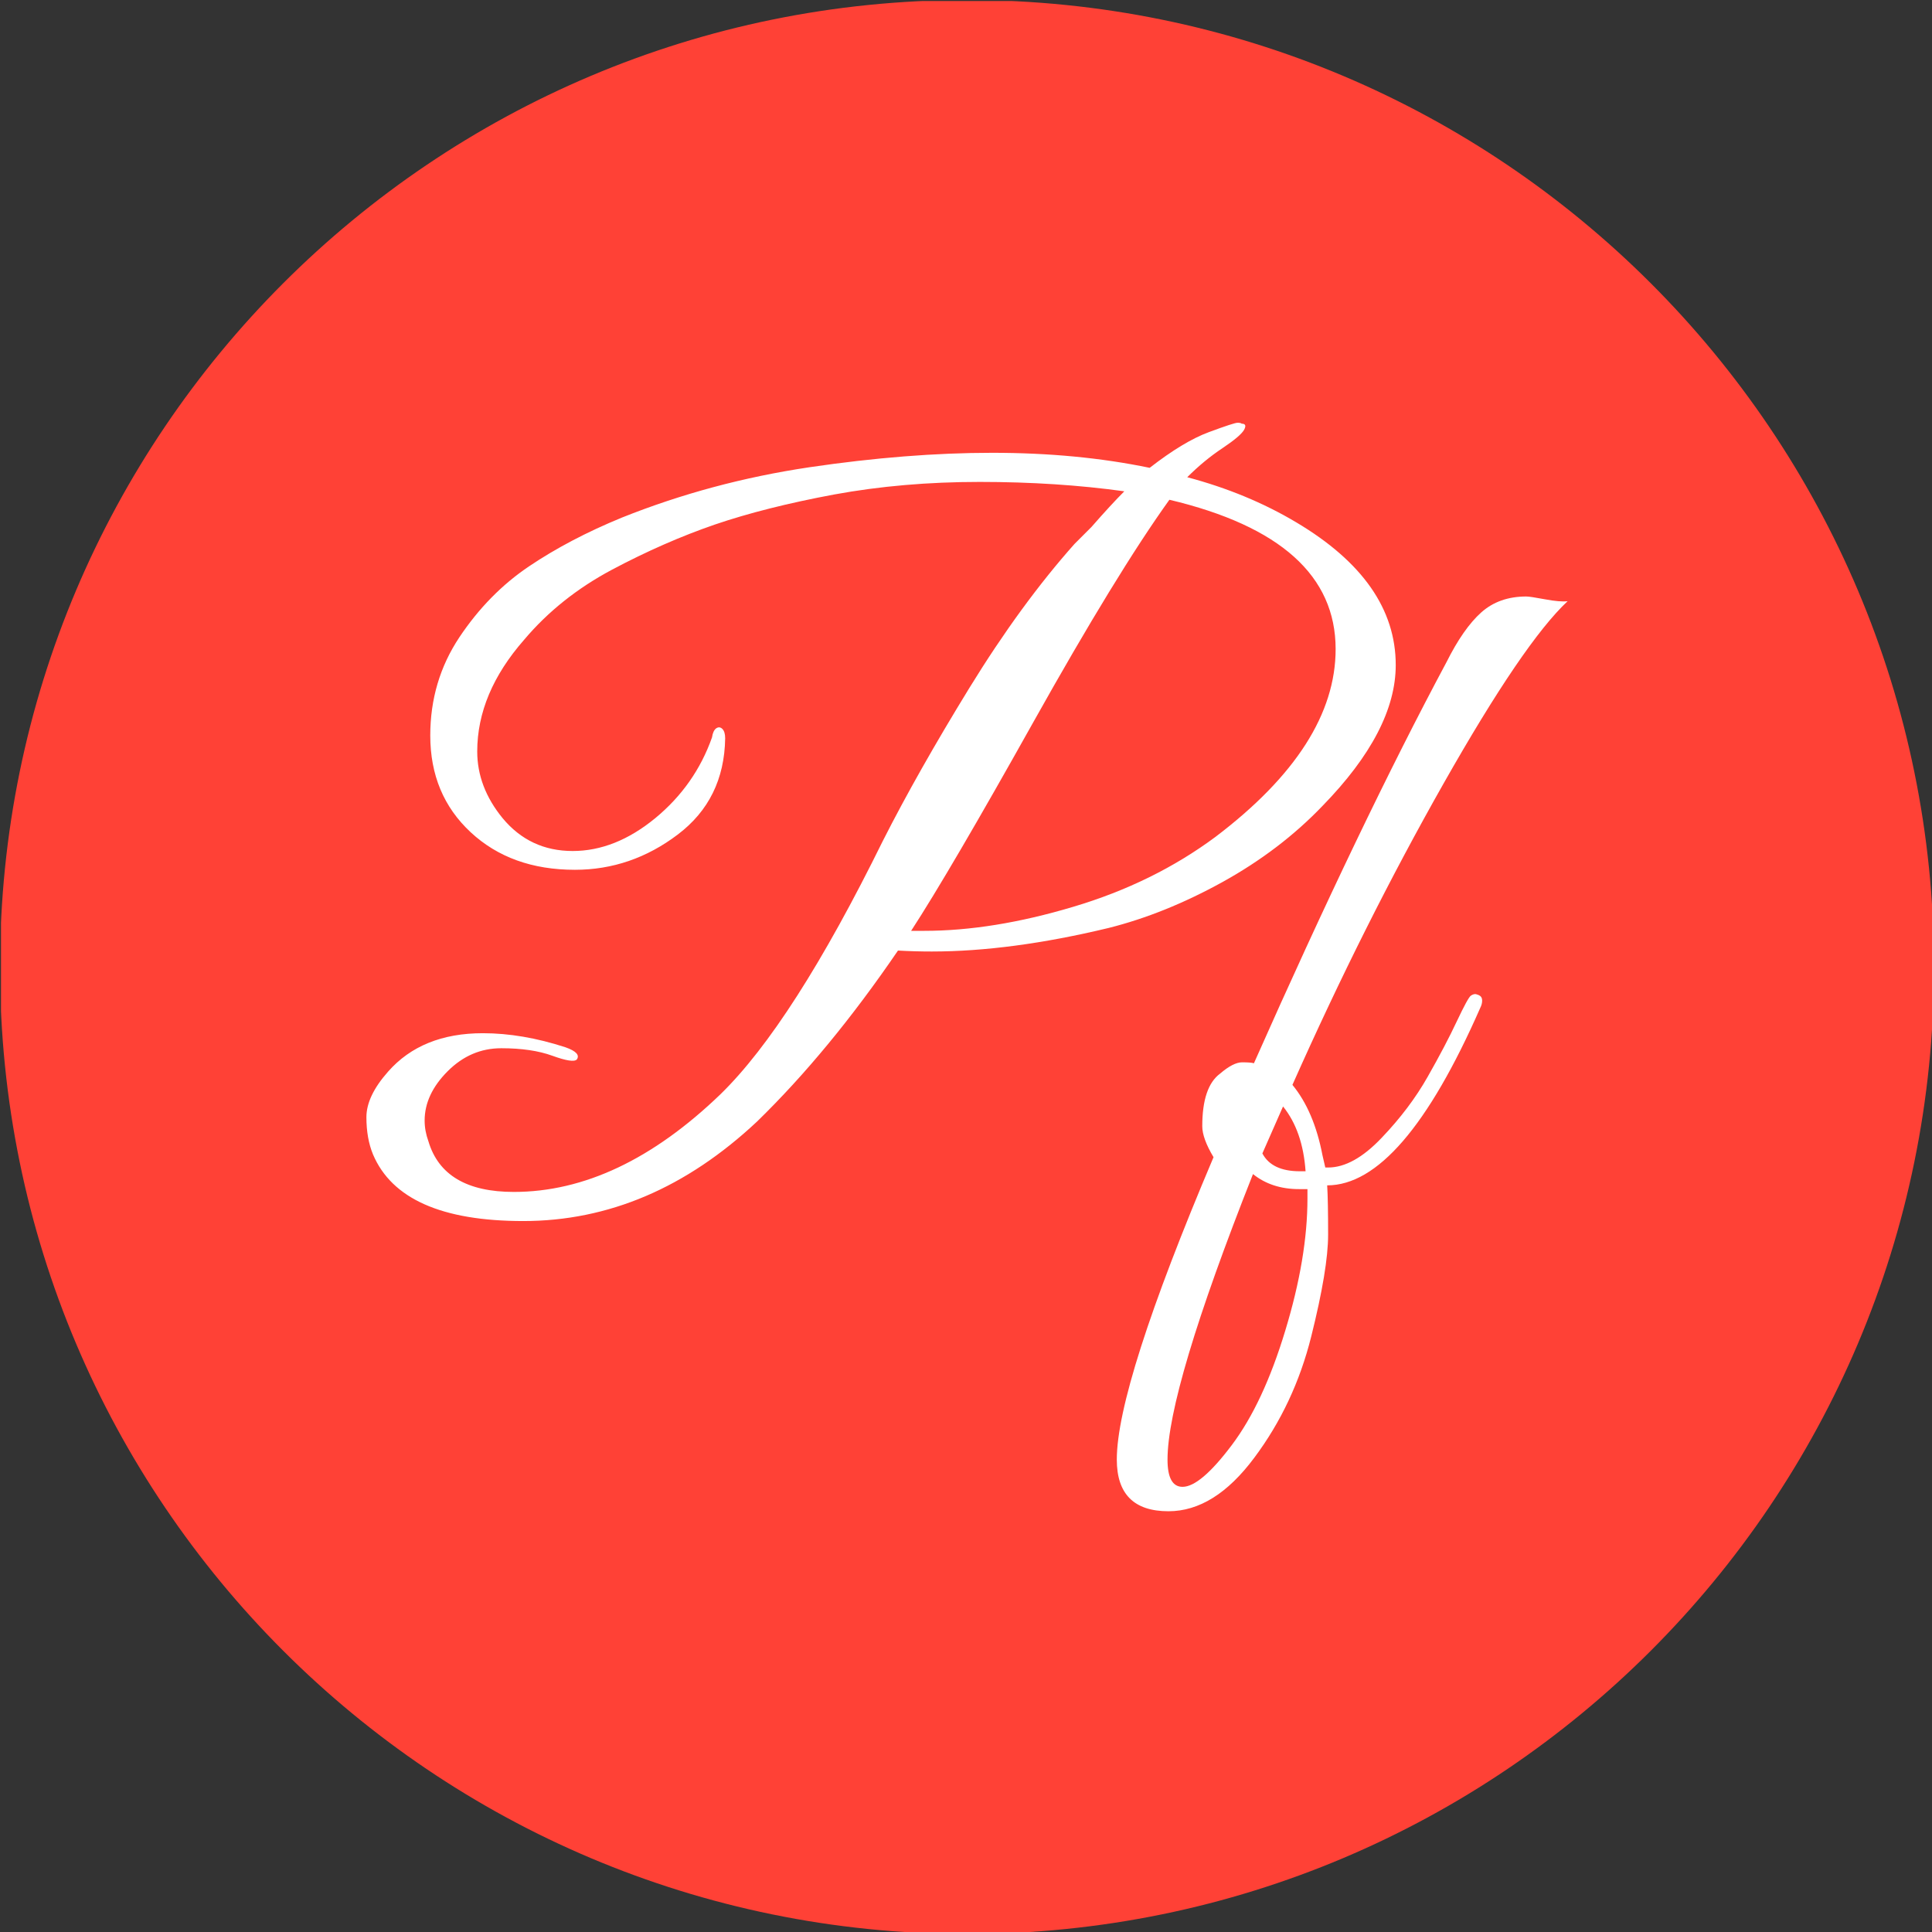 <svg xmlns="http://www.w3.org/2000/svg" version="1.1" xmlns:xlink="http://www.w3.org/1999/xlink" xmlns:svgjs="http://svgjs.dev/svgjs" width="1000" height="1000" viewBox="0 0 1000 1000"><rect x="0" y="0" width="1000" height="1000" fill="#333333" stroke="none"/><g transform="matrix(1,0,0,1,0.52,0.52)"><svg viewBox="0 0 340 340" data-background-color="#ffffff" preserveAspectRatio="xMidYMid meet" height="1000" width="1000" xmlns="http://www.w3.org/2000/svg" xmlns:xlink="http://www.w3.org/1999/xlink"><g id="tight-bounds" transform="matrix(1,0,0,1,-0.177,-0.177)"><svg viewBox="0 0 340.353 340.353" height="340.353" width="340.353"><g><svg></svg></g><g><svg viewBox="0 0 340.353 340.353" height="340.353" width="340.353"><g><path d="M0 170.177c0-93.986 76.191-170.177 170.177-170.177 93.986 0 170.177 76.191 170.176 170.177 0 93.986-76.191 170.177-170.176 170.176-93.986 0-170.177-76.191-170.177-170.176zM170.177 323.078c84.445 0 152.902-68.456 152.901-152.901 0-84.445-68.456-152.902-152.901-152.902-84.445 0-152.902 68.456-152.902 152.902 0 84.445 68.456 152.902 152.902 152.901z" data-fill-palette-color="tertiary" fill="#ff4136" stroke="transparent"></path><ellipse rx="163.37" ry="163.37" cx="170.177" cy="170.177" fill="#ff4136" stroke="transparent" stroke-width="0" fill-opacity="1" data-fill-palette-color="tertiary"></ellipse></g><g transform="matrix(1,0,0,1,64.481,74.397)"><svg viewBox="0 0 211.392 191.558" height="191.558" width="211.392"><g><svg viewBox="0 0 211.392 191.558" height="191.558" width="211.392"><g><svg viewBox="0 0 211.392 191.558" height="191.558" width="211.392"><g><svg viewBox="0 0 211.392 191.558" height="191.558" width="211.392"><g><svg viewBox="0 0 211.392 191.558" height="191.558" width="211.392"><g><svg viewBox="0 0 211.392 191.558" height="191.558" width="211.392"><g transform="matrix(1,0,0,1,0,0)"><svg width="211.392" viewBox="-1.3 -40.55 63.95 57.95" height="191.558" data-palette-color="#ffffff"><path d="M48.2-35.25L48.2-35.25Q53.5-32.1 53.5-27.65L53.5-27.65Q53.5-24.15 49.6-20.15L49.6-20.15Q47.35-17.8 44.28-16.1 41.2-14.4 38.2-13.65L38.2-13.65Q33-12.4 28.8-12.4L28.8-12.4Q27.9-12.4 27-12.45L27-12.45Q23.35-7.1 19.5-3.35L19.5-3.35Q13.85 1.95 7.05 1.95L7.05 1.95Q0.55 1.95-0.95-1.6L-0.95-1.6Q-1.3-2.45-1.3-3.58-1.3-4.7-0.15-6L-0.15-6Q1.65-8.05 4.9-8.05L4.9-8.05Q7-8.05 9.3-7.3L9.3-7.3Q10.15-7 9.9-6.65L9.9-6.65Q9.7-6.45 8.6-6.85 7.5-7.25 5.88-7.25 4.25-7.25 3.03-6.03 1.8-4.8 1.8-3.4L1.8-3.4Q1.8-2.85 2-2.3L2-2.3Q2.8 0.4 6.55 0.4L6.55 0.4Q12.15 0.4 17.55-4.8L17.55-4.8Q21.4-8.55 26.2-18.3L26.2-18.3Q28.05-21.95 30.8-26.43 33.55-30.9 36.4-34.1L36.4-34.1Q36.75-34.45 37.3-35L37.3-35Q38.35-36.2 39.05-36.9L39.05-36.9Q35.45-37.4 31.35-37.4 27.25-37.4 23.6-36.73 19.95-36.05 17.25-35.13 14.55-34.2 11.78-32.73 9-31.25 7.1-29L7.1-29Q4.6-26.15 4.6-23.05L4.6-23.05Q4.6-21.15 5.95-19.5L5.95-19.5Q7.4-17.75 9.68-17.75 11.95-17.75 14.08-19.5 16.2-21.25 17.1-23.8L17.1-23.8Q17.15-24.15 17.32-24.28 17.5-24.4 17.65-24.25 17.8-24.1 17.8-23.75L17.8-23.75Q17.75-20.5 15.28-18.63 12.8-16.75 9.8-16.75L9.8-16.75Q6.4-16.75 4.25-18.75 2.1-20.75 2.1-23.9L2.1-23.9Q2.1-26.8 3.65-29.13 5.2-31.45 7.35-32.9 9.5-34.35 12.3-35.5L12.3-35.5Q17.05-37.4 22.28-38.18 27.5-38.95 32.02-38.95 36.55-38.95 40.4-38.15L40.4-38.15Q42.2-39.55 43.55-40.05 44.9-40.55 45.08-40.55 45.25-40.55 45.3-40.5L45.3-40.5Q45.6-40.5 45.43-40.18 45.25-39.85 44.28-39.2 43.3-38.55 42.4-37.65L42.4-37.65Q45.6-36.8 48.2-35.25ZM28.4-13.5L28.4-13.5Q32.05-13.5 36.33-14.78 40.6-16.05 43.9-18.5L43.9-18.5Q50.3-23.35 50.3-28.5L50.3-28.5Q50.3-34.35 41.45-36.45L41.45-36.45Q38.65-32.55 34.2-24.6 29.75-16.65 27.7-13.5L27.7-13.5Q28.05-13.5 28.4-13.5ZM41.4 17.4L41.4 17.4Q38.65 17.4 38.65 14.65L38.65 14.65Q38.65 10.7 43.8-1.45L43.8-1.45Q43.2-2.45 43.2-3.1L43.2-3.1Q43.2-5.2 44.15-5.9L44.15-5.9Q44.85-6.5 45.32-6.5 45.8-6.5 45.95-6.45L45.95-6.45Q51.65-19.3 56.2-27.8L56.2-27.8Q57.1-29.6 58.05-30.45 59-31.3 60.45-31.3L60.45-31.3Q60.65-31.3 61.45-31.15 62.25-31 62.65-31.05L62.65-31.05Q60.3-28.85 56.05-21.35 51.8-13.85 48-5.3L48-5.3Q49.15-3.9 49.6-1.55L49.6-1.55 49.75-0.9Q49.85-0.9 49.9-0.9L49.9-0.9Q51.25-0.9 52.75-2.48 54.25-4.05 55.2-5.73 56.15-7.4 56.75-8.68 57.35-9.95 57.5-10.05 57.65-10.15 57.77-10.13 57.9-10.1 58-10.03 58.1-9.95 58.1-9.78 58.1-9.6 58-9.4L58-9.4Q53.85 0.05 49.85 0.05L49.85 0.05Q49.9 0.85 49.9 2.68 49.9 4.5 49 8.1 48.1 11.7 45.97 14.55 43.85 17.4 41.4 17.4ZM41.35 14.65L41.35 14.65Q41.35 16.1 42.15 16.1L42.15 16.1Q43.1 16.1 44.77 13.88 46.45 11.65 47.62 7.78 48.8 3.9 48.8 0.75L48.8 0.75Q48.8 0.5 48.8 0.25L48.8 0.25Q48.55 0.25 48.35 0.25L48.35 0.25Q46.9 0.25 45.9-0.55L45.9-0.55Q41.35 10.95 41.35 14.65ZM48.4-0.7L48.4-0.7 48.7-0.7Q48.55-2.85 47.5-4.15L47.5-4.15 46.4-1.65Q46.9-0.7 48.4-0.7Z" opacity="1" transform="matrix(1,0,0,1,0,0)" fill="#ffffff" class="undefined-text-0" data-fill-palette-color="quaternary" id="text-0"></path></svg></g></svg></g></svg></g></svg></g><g></g></svg></g></svg></g></svg></g></svg></g><defs></defs></svg><rect width="340.353" height="340.353" fill="none" stroke="none" visibility="hidden"></rect></g></svg></g></svg>